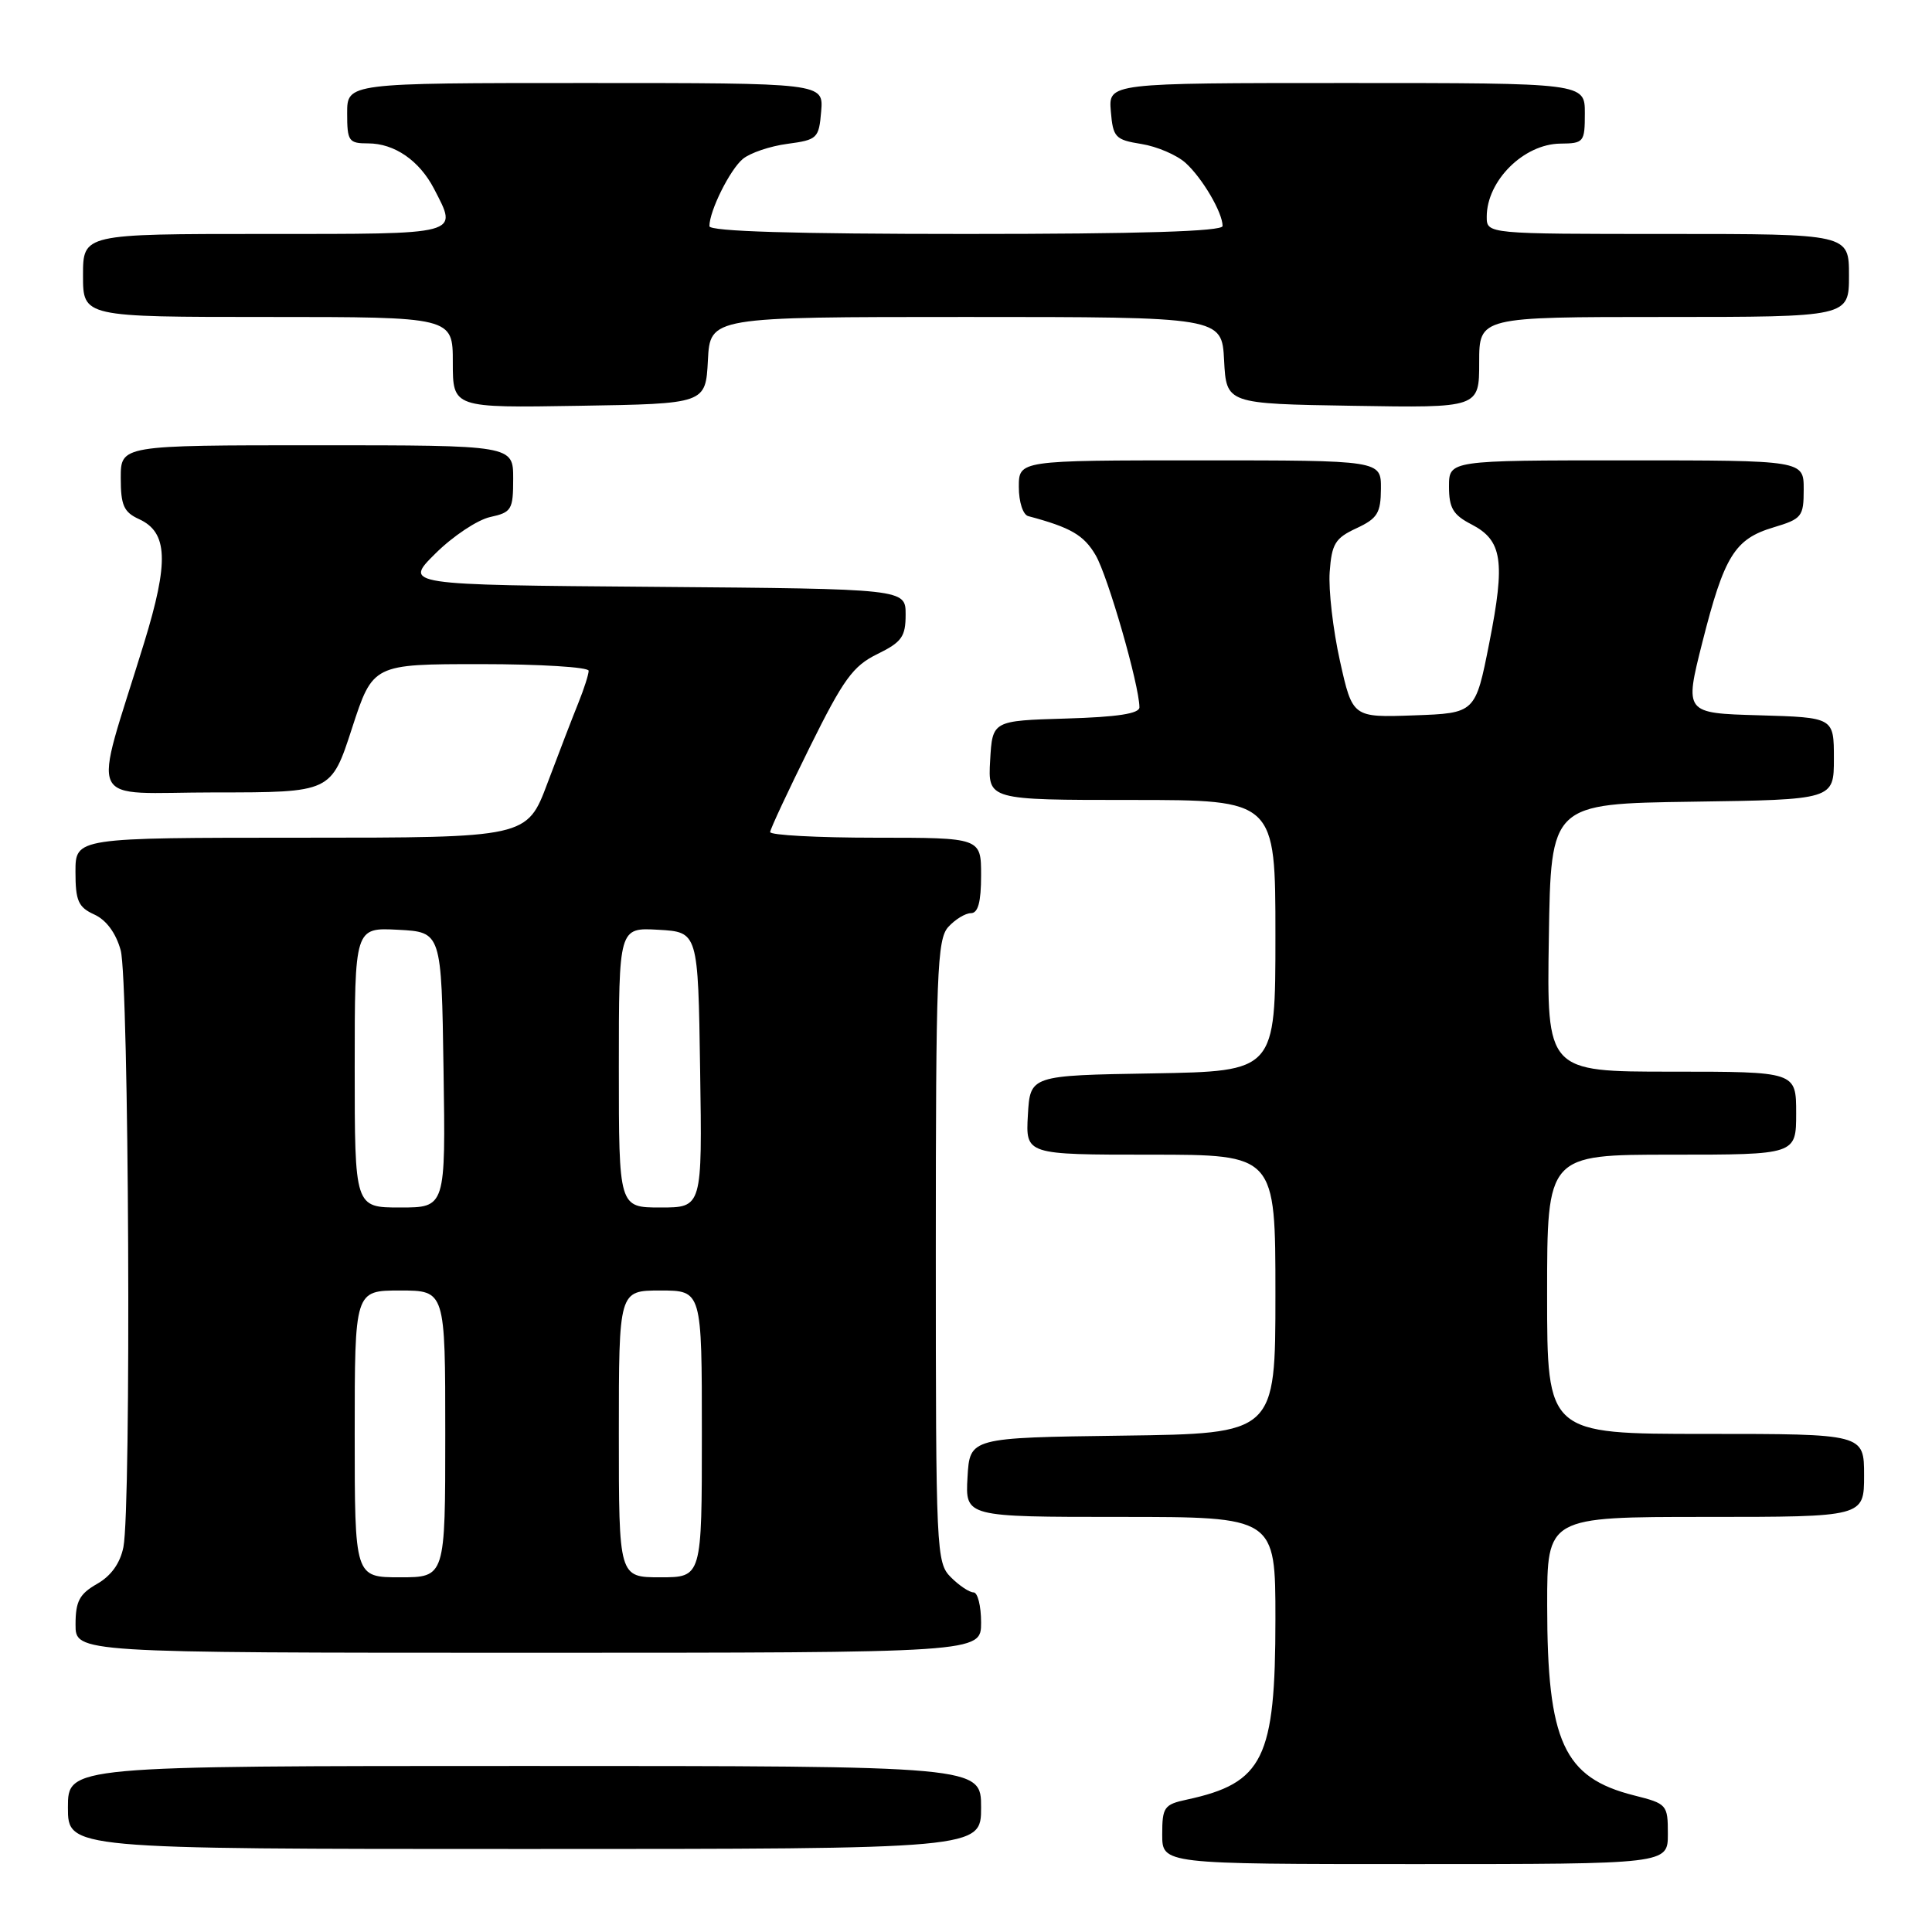 <?xml version="1.0" encoding="UTF-8" standalone="no"?>
<!DOCTYPE svg PUBLIC "-//W3C//DTD SVG 1.1//EN" "http://www.w3.org/Graphics/SVG/1.1/DTD/svg11.dtd" >
<svg xmlns="http://www.w3.org/2000/svg" xmlns:xlink="http://www.w3.org/1999/xlink" version="1.1" viewBox="0 0 256 256">
 <g >
 <path fill="currentColor"
d=" M 221.00 243.01 C 221.00 239.13 220.89 239.00 216.52 237.90 C 207.19 235.55 205.01 230.80 205.01 212.75 C 205.00 201.00 205.00 201.00 226.00 201.00 C 247.00 201.00 247.00 201.00 247.00 195.50 C 247.00 190.00 247.00 190.00 226.00 190.00 C 205.00 190.00 205.00 190.00 205.00 171.50 C 205.00 153.00 205.00 153.00 221.50 153.00 C 238.00 153.00 238.00 153.00 238.00 147.50 C 238.00 142.00 238.00 142.00 221.48 142.00 C 204.95 142.00 204.95 142.00 205.23 124.25 C 205.50 106.50 205.50 106.50 224.25 106.23 C 243.00 105.96 243.00 105.96 243.00 100.51 C 243.00 95.07 243.00 95.07 233.10 94.78 C 223.20 94.50 223.20 94.50 225.57 85.11 C 228.47 73.66 229.85 71.42 235.00 69.88 C 238.76 68.75 239.00 68.46 239.00 64.84 C 239.00 61.00 239.00 61.00 215.50 61.00 C 192.00 61.00 192.00 61.00 192.00 64.47 C 192.00 67.32 192.54 68.23 194.99 69.49 C 199.07 71.61 199.48 74.34 197.34 85.18 C 195.50 94.50 195.50 94.50 187.36 94.79 C 179.22 95.08 179.22 95.08 177.55 87.58 C 176.63 83.45 176.02 78.15 176.19 75.79 C 176.46 72.06 176.92 71.30 179.73 70.00 C 182.52 68.70 182.96 67.99 182.98 64.75 C 183.00 61.00 183.00 61.00 159.00 61.00 C 135.00 61.00 135.00 61.00 135.00 64.53 C 135.00 66.51 135.55 68.21 136.25 68.39 C 141.88 69.89 143.62 70.90 145.18 73.57 C 146.80 76.34 150.95 90.74 150.98 93.71 C 151.00 94.56 148.08 95.01 141.25 95.21 C 131.50 95.50 131.50 95.50 131.20 100.75 C 130.90 106.00 130.90 106.00 149.95 106.00 C 169.00 106.00 169.00 106.00 169.00 123.98 C 169.00 141.95 169.00 141.95 152.75 142.23 C 136.50 142.50 136.50 142.50 136.20 147.75 C 135.90 153.00 135.90 153.00 152.45 153.00 C 169.00 153.00 169.00 153.00 169.00 171.48 C 169.00 189.96 169.00 189.96 148.75 190.23 C 128.50 190.50 128.50 190.50 128.20 195.75 C 127.90 201.00 127.90 201.00 148.45 201.00 C 169.00 201.00 169.00 201.00 169.00 214.53 C 169.00 233.03 167.41 236.27 157.25 238.46 C 154.25 239.10 154.00 239.47 154.00 243.08 C 154.00 247.00 154.00 247.00 187.50 247.00 C 221.00 247.00 221.00 247.00 221.00 243.01 Z  M 130.00 239.50 C 130.00 234.00 130.00 234.00 69.50 234.00 C 9.00 234.00 9.00 234.00 9.00 239.50 C 9.00 245.00 9.00 245.00 69.50 245.00 C 130.00 245.00 130.00 245.00 130.00 239.50 Z  M 130.00 215.00 C 130.00 212.80 129.55 211.00 129.00 211.00 C 128.45 211.00 127.10 210.10 126.00 209.00 C 124.06 207.06 124.00 205.67 124.00 165.83 C 124.00 128.92 124.17 124.47 125.65 122.83 C 126.57 121.82 127.92 121.00 128.65 121.00 C 129.60 121.00 130.00 119.52 130.00 116.00 C 130.00 111.00 130.00 111.00 116.00 111.00 C 108.30 111.00 102.02 110.66 102.05 110.25 C 102.07 109.84 104.44 104.78 107.30 99.00 C 111.76 89.99 113.03 88.24 116.25 86.67 C 119.49 85.08 120.00 84.37 120.00 81.43 C 120.00 78.03 120.00 78.03 86.75 77.76 C 53.50 77.50 53.50 77.50 57.70 73.34 C 60.00 71.05 63.27 68.88 64.95 68.51 C 67.79 67.89 68.00 67.54 68.00 63.42 C 68.00 59.00 68.00 59.00 42.00 59.00 C 16.00 59.00 16.00 59.00 16.00 63.34 C 16.00 66.95 16.40 67.86 18.41 68.78 C 22.25 70.53 22.41 74.41 19.09 85.20 C 12.24 107.47 11.07 105.00 28.49 105.00 C 43.88 105.00 43.88 105.00 46.64 96.50 C 49.41 88.00 49.41 88.00 63.71 88.00 C 71.57 88.00 78.00 88.40 78.00 88.88 C 78.00 89.36 77.39 91.27 76.64 93.13 C 75.89 94.98 74.05 99.76 72.55 103.75 C 69.83 111.00 69.83 111.00 39.91 111.00 C 10.00 111.00 10.00 111.00 10.00 115.52 C 10.00 119.37 10.37 120.21 12.50 121.18 C 14.08 121.90 15.36 123.63 15.99 125.91 C 17.09 129.88 17.41 199.70 16.35 205.01 C 15.92 207.14 14.71 208.83 12.85 209.88 C 10.53 211.21 10.01 212.18 10.01 215.25 C 10.00 219.00 10.00 219.00 70.00 219.00 C 130.00 219.00 130.00 219.00 130.00 215.00 Z  M 93.80 47.75 C 94.10 42.00 94.10 42.00 128.00 42.00 C 161.90 42.00 161.90 42.00 162.20 47.75 C 162.50 53.50 162.50 53.50 179.25 53.77 C 196.00 54.05 196.00 54.05 196.00 48.02 C 196.00 42.00 196.00 42.00 220.50 42.00 C 245.00 42.00 245.00 42.00 245.00 36.50 C 245.00 31.00 245.00 31.00 221.00 31.00 C 197.00 31.00 197.00 31.00 197.00 28.72 C 197.00 23.95 201.90 19.08 206.75 19.03 C 209.87 19.00 210.00 18.84 210.00 15.00 C 210.00 11.00 210.00 11.00 178.44 11.00 C 146.88 11.00 146.88 11.00 147.19 14.74 C 147.48 18.21 147.77 18.52 151.25 19.08 C 153.31 19.41 155.94 20.54 157.10 21.59 C 159.32 23.60 162.00 28.17 162.00 29.95 C 162.00 30.66 151.07 31.00 128.00 31.00 C 105.29 31.00 94.00 30.66 94.00 29.97 C 94.00 27.94 96.72 22.48 98.43 21.06 C 99.39 20.26 102.05 19.36 104.34 19.06 C 108.31 18.53 108.51 18.33 108.81 14.75 C 109.12 11.00 109.12 11.00 77.56 11.00 C 46.00 11.00 46.00 11.00 46.00 15.00 C 46.00 18.71 46.20 19.00 48.78 19.00 C 52.27 19.00 55.57 21.28 57.51 25.01 C 60.69 31.18 61.36 31.00 35.00 31.00 C 11.00 31.00 11.00 31.00 11.00 36.50 C 11.00 42.00 11.00 42.00 35.50 42.00 C 60.00 42.00 60.00 42.00 60.00 48.02 C 60.00 54.05 60.00 54.05 76.75 53.77 C 93.50 53.50 93.50 53.50 93.80 47.75 Z  M 47.00 190.00 C 47.00 171.00 47.00 171.00 53.00 171.00 C 59.00 171.00 59.00 171.00 59.00 190.00 C 59.00 209.00 59.00 209.00 53.00 209.00 C 47.00 209.00 47.00 209.00 47.00 190.00 Z  M 82.00 190.00 C 82.00 171.00 82.00 171.00 87.50 171.00 C 93.00 171.00 93.00 171.00 93.00 190.00 C 93.00 209.00 93.00 209.00 87.50 209.00 C 82.00 209.00 82.00 209.00 82.00 190.00 Z  M 47.00 141.45 C 47.00 122.90 47.00 122.90 52.75 123.20 C 58.50 123.50 58.50 123.50 58.77 141.75 C 59.05 160.00 59.05 160.00 53.02 160.00 C 47.00 160.00 47.00 160.00 47.00 141.45 Z  M 82.00 141.45 C 82.00 122.90 82.00 122.90 87.25 123.20 C 92.50 123.50 92.50 123.50 92.77 141.75 C 93.05 160.00 93.05 160.00 87.52 160.00 C 82.00 160.00 82.00 160.00 82.00 141.45 Z "/>
</g>
</svg>